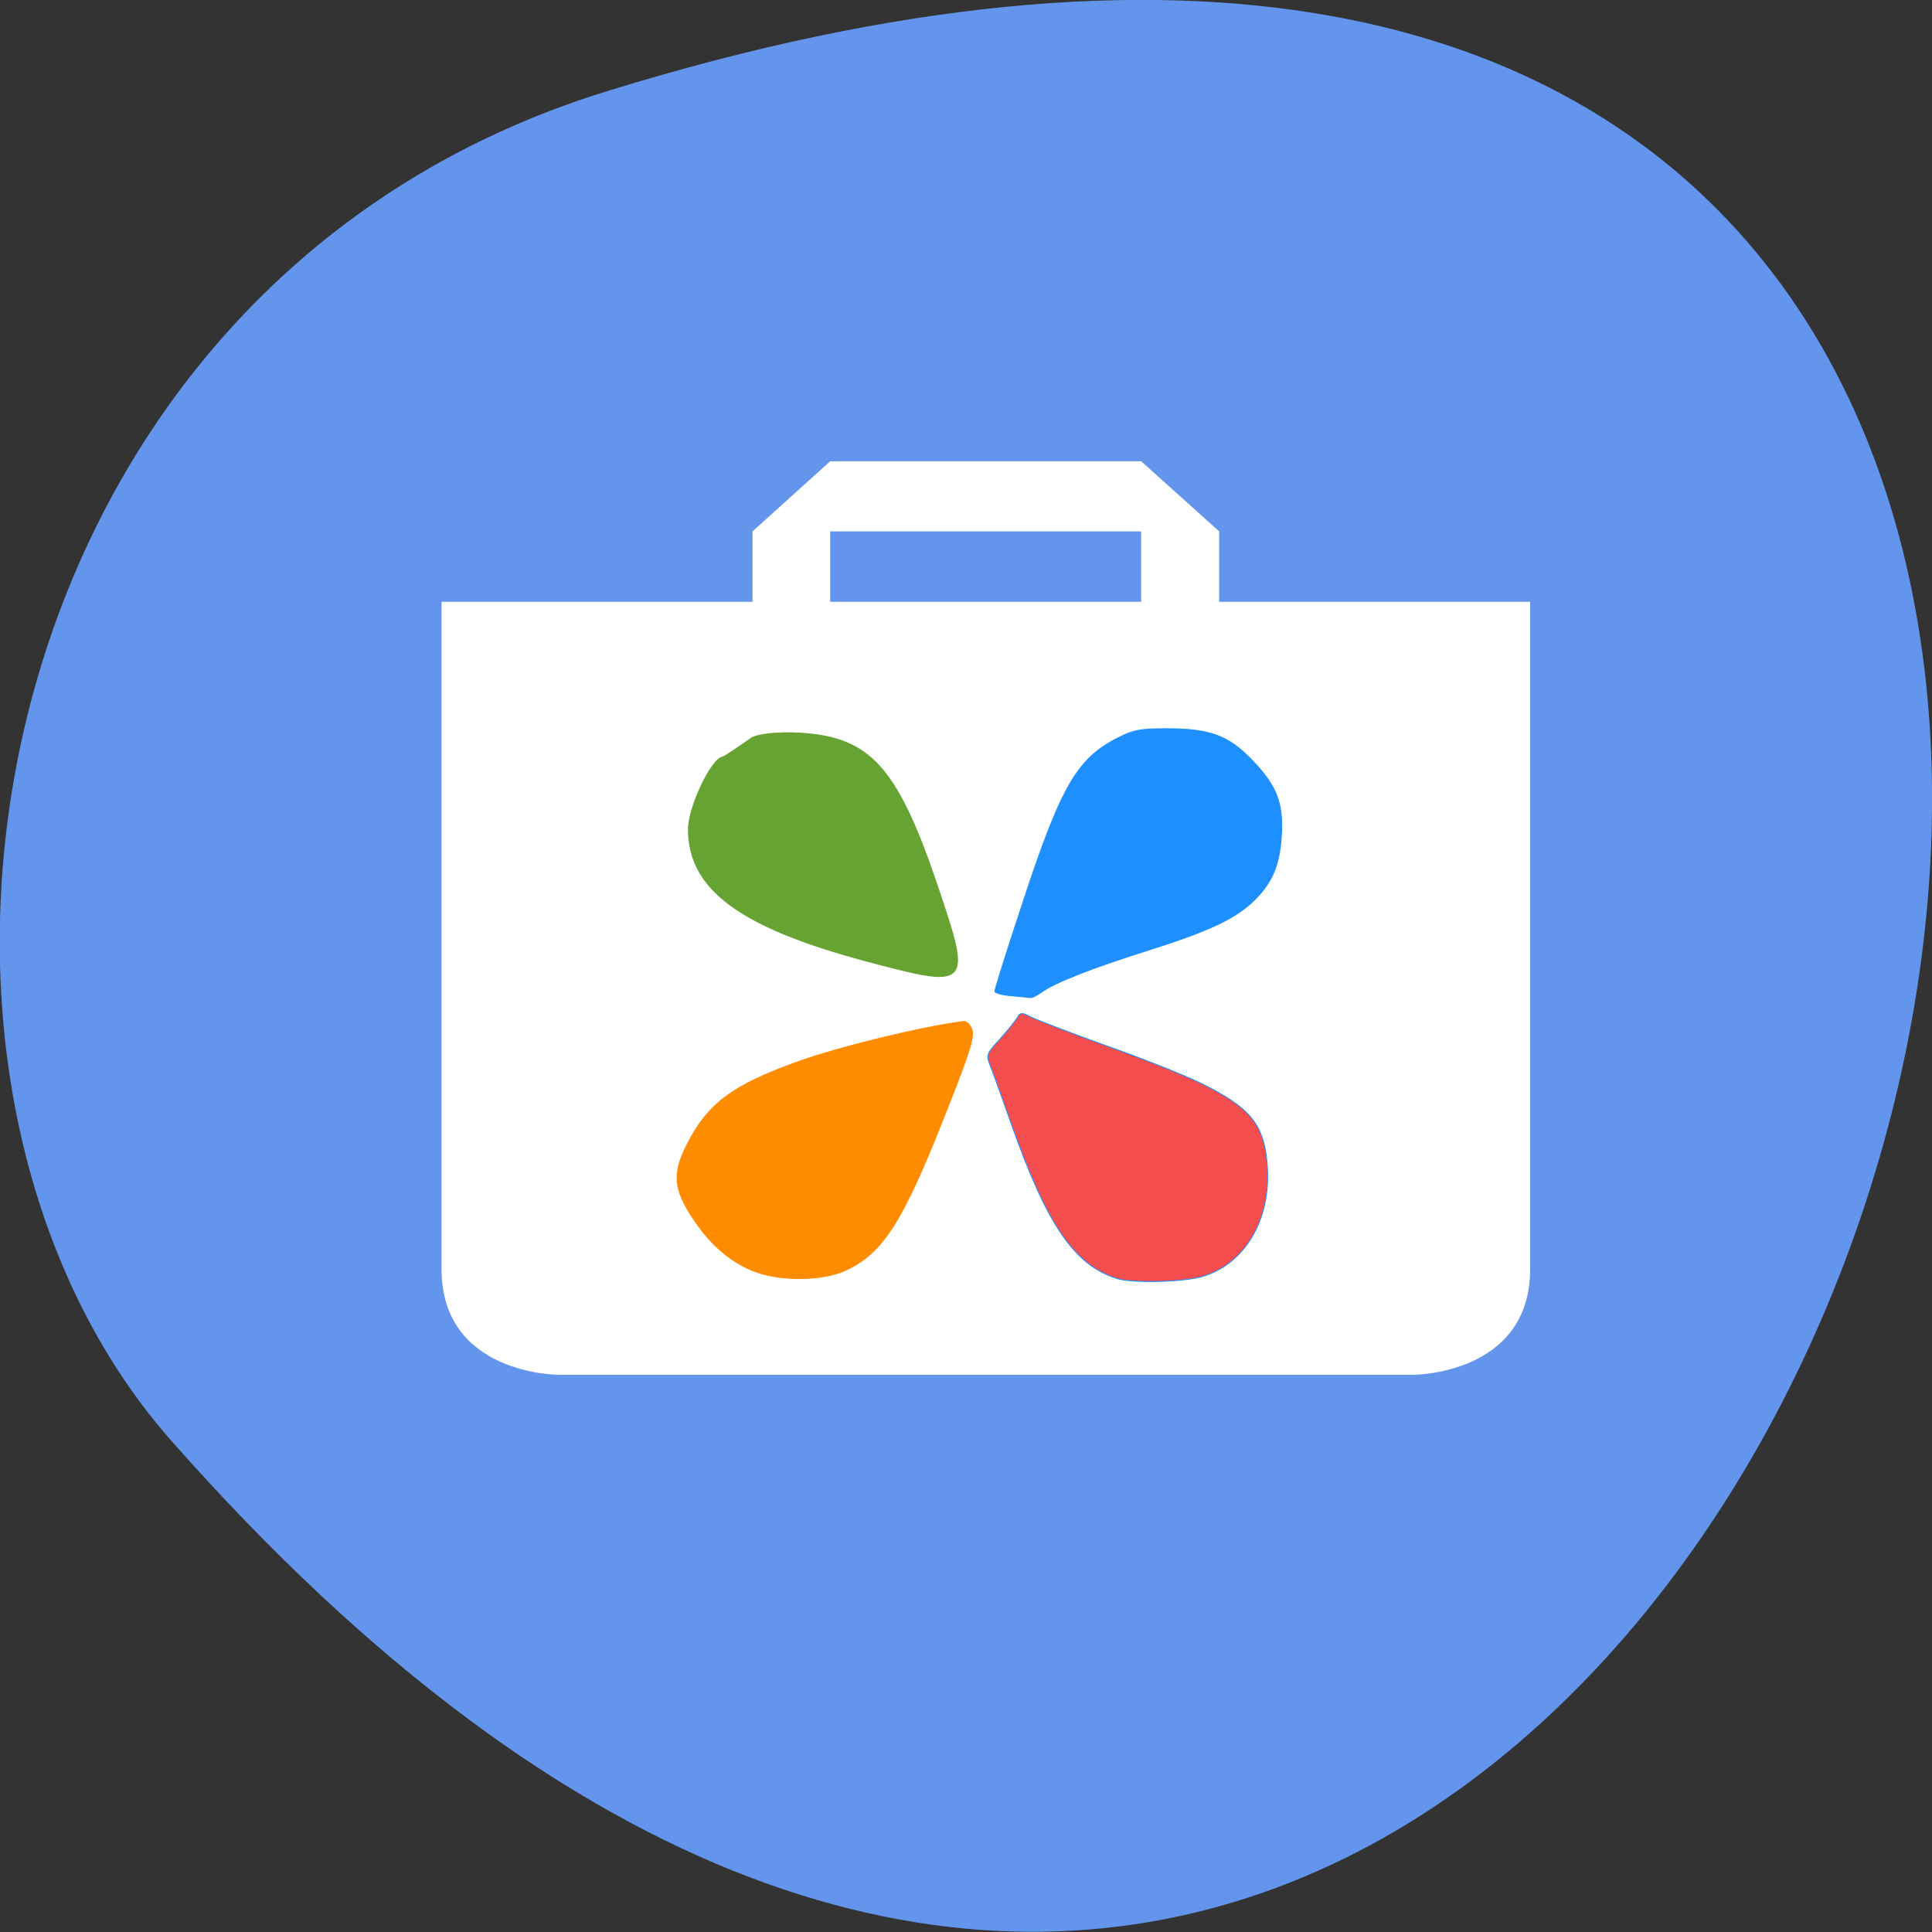 <svg xmlns="http://www.w3.org/2000/svg" viewBox="0 0 24 24"><rect x="0" y="0" width="24" height="24" fill="#333333" stroke="none"/><path d="m 7.539 1.133 c 29.18 -9.02 14.582 39.42 -5.406 16.77 c -4.01 -4.535 -2.465 -14.34 5.406 -16.77" fill="#6395ec"/><path d="m 10.313 5.73 l -0.965 0.871 v 0.875 h -3.863 v 8.289 c 0 1.313 1.449 1.313 1.449 1.313 h 10.625 c 0 0 1.449 0 1.449 -1.313 v -8.289 h -3.863 v -0.875 l -0.969 -0.871 m -3.863 0.871 h 3.863 v 0.875 h -3.863" fill="#fff"/><path d="m 104.48 131.38 c -16.194 -4.309 -22.802 -9.142 -22.802 -16.754 c 0 -2.859 3.059 -9.183 4.446 -9.183 c 0.082 -0.242 -1.346 1.047 3.712 -2.457 c 1.02 -0.564 4.283 -0.805 7.179 -0.524 c 8.321 0.765 11.747 4.793 16.805 19.654 c 4.324 12.727 4.242 12.848 -9.341 9.263" transform="matrix(0.096 0 0 0.097 0.718 -0.817)" fill="#67a333" stroke="#67a333" stroke-width="0.276"/><g stroke-width="0.112" transform="matrix(0.096 0 0 0.097 -0.118 -1.179)"><path d="m 99.13 175.07 c -2.774 -0.967 -5.384 -2.98 -7.465 -5.8 c -3.263 -4.47 -3.59 -6.565 -1.509 -10.592 c 2.692 -5.195 5.792 -7.491 14.11 -10.471 c 5.343 -1.933 16.357 -4.591 21.659 -5.236 c 0.367 -0.04 0.857 0.403 1.061 1.01 c 0.326 0.926 -0.204 2.739 -3.02 9.746 c -5.792 14.7 -8.362 18.808 -13.216 21.06 c -2.855 1.369 -8.158 1.49 -11.625 0.282" fill="#ff8c00" stroke="#ff8c00"/><path d="m 132.04 139.67 c -1.142 -0.081 -2.08 -0.362 -2.08 -0.564 c 0 -0.242 1.468 -4.913 3.304 -10.391 c 5.221 -15.828 7.261 -19.372 12.645 -22.07 c 1.999 -1.01 2.937 -1.168 6.2 -1.168 c 5.629 0 8.04 0.846 11.09 3.987 c 3.263 3.343 4.12 5.558 3.834 9.827 c -0.245 3.866 -1.305 6.162 -3.916 8.538 c -2.366 2.094 -5.67 3.625 -13.257 6 c -7.138 2.215 -12.11 4.148 -13.746 5.316 c -0.693 0.483 -1.387 0.846 -1.591 0.765 c -0.204 -0.04 -1.346 -0.121 -2.488 -0.242" fill="#1e8fff" stroke="#1e8fff"/></g><path d="m 74.15 166.01 c -4.165 -1.231 -6.848 -4.954 -10.334 -14.364 c -0.925 -2.492 -1.851 -4.983 -2.098 -5.54 c -0.401 -0.997 -0.37 -1.085 0.925 -2.433 c 0.74 -0.791 1.512 -1.7 1.697 -1.993 c 0.308 -0.528 0.432 -0.557 1.327 -0.117 c 0.524 0.264 3.825 1.466 7.311 2.668 c 3.517 1.173 7.743 2.785 9.378 3.547 c 4.905 2.316 6.201 3.869 6.478 7.798 c 0.339 4.954 -2.19 9.03 -6.324 10.231 c -1.851 0.528 -6.818 0.645 -8.36 0.205" transform="matrix(0.127 0 0 0.133 4.462 -6.196)" fill="#f34d4e" stroke="#1e8fff" stroke-width="0.083"/></svg>